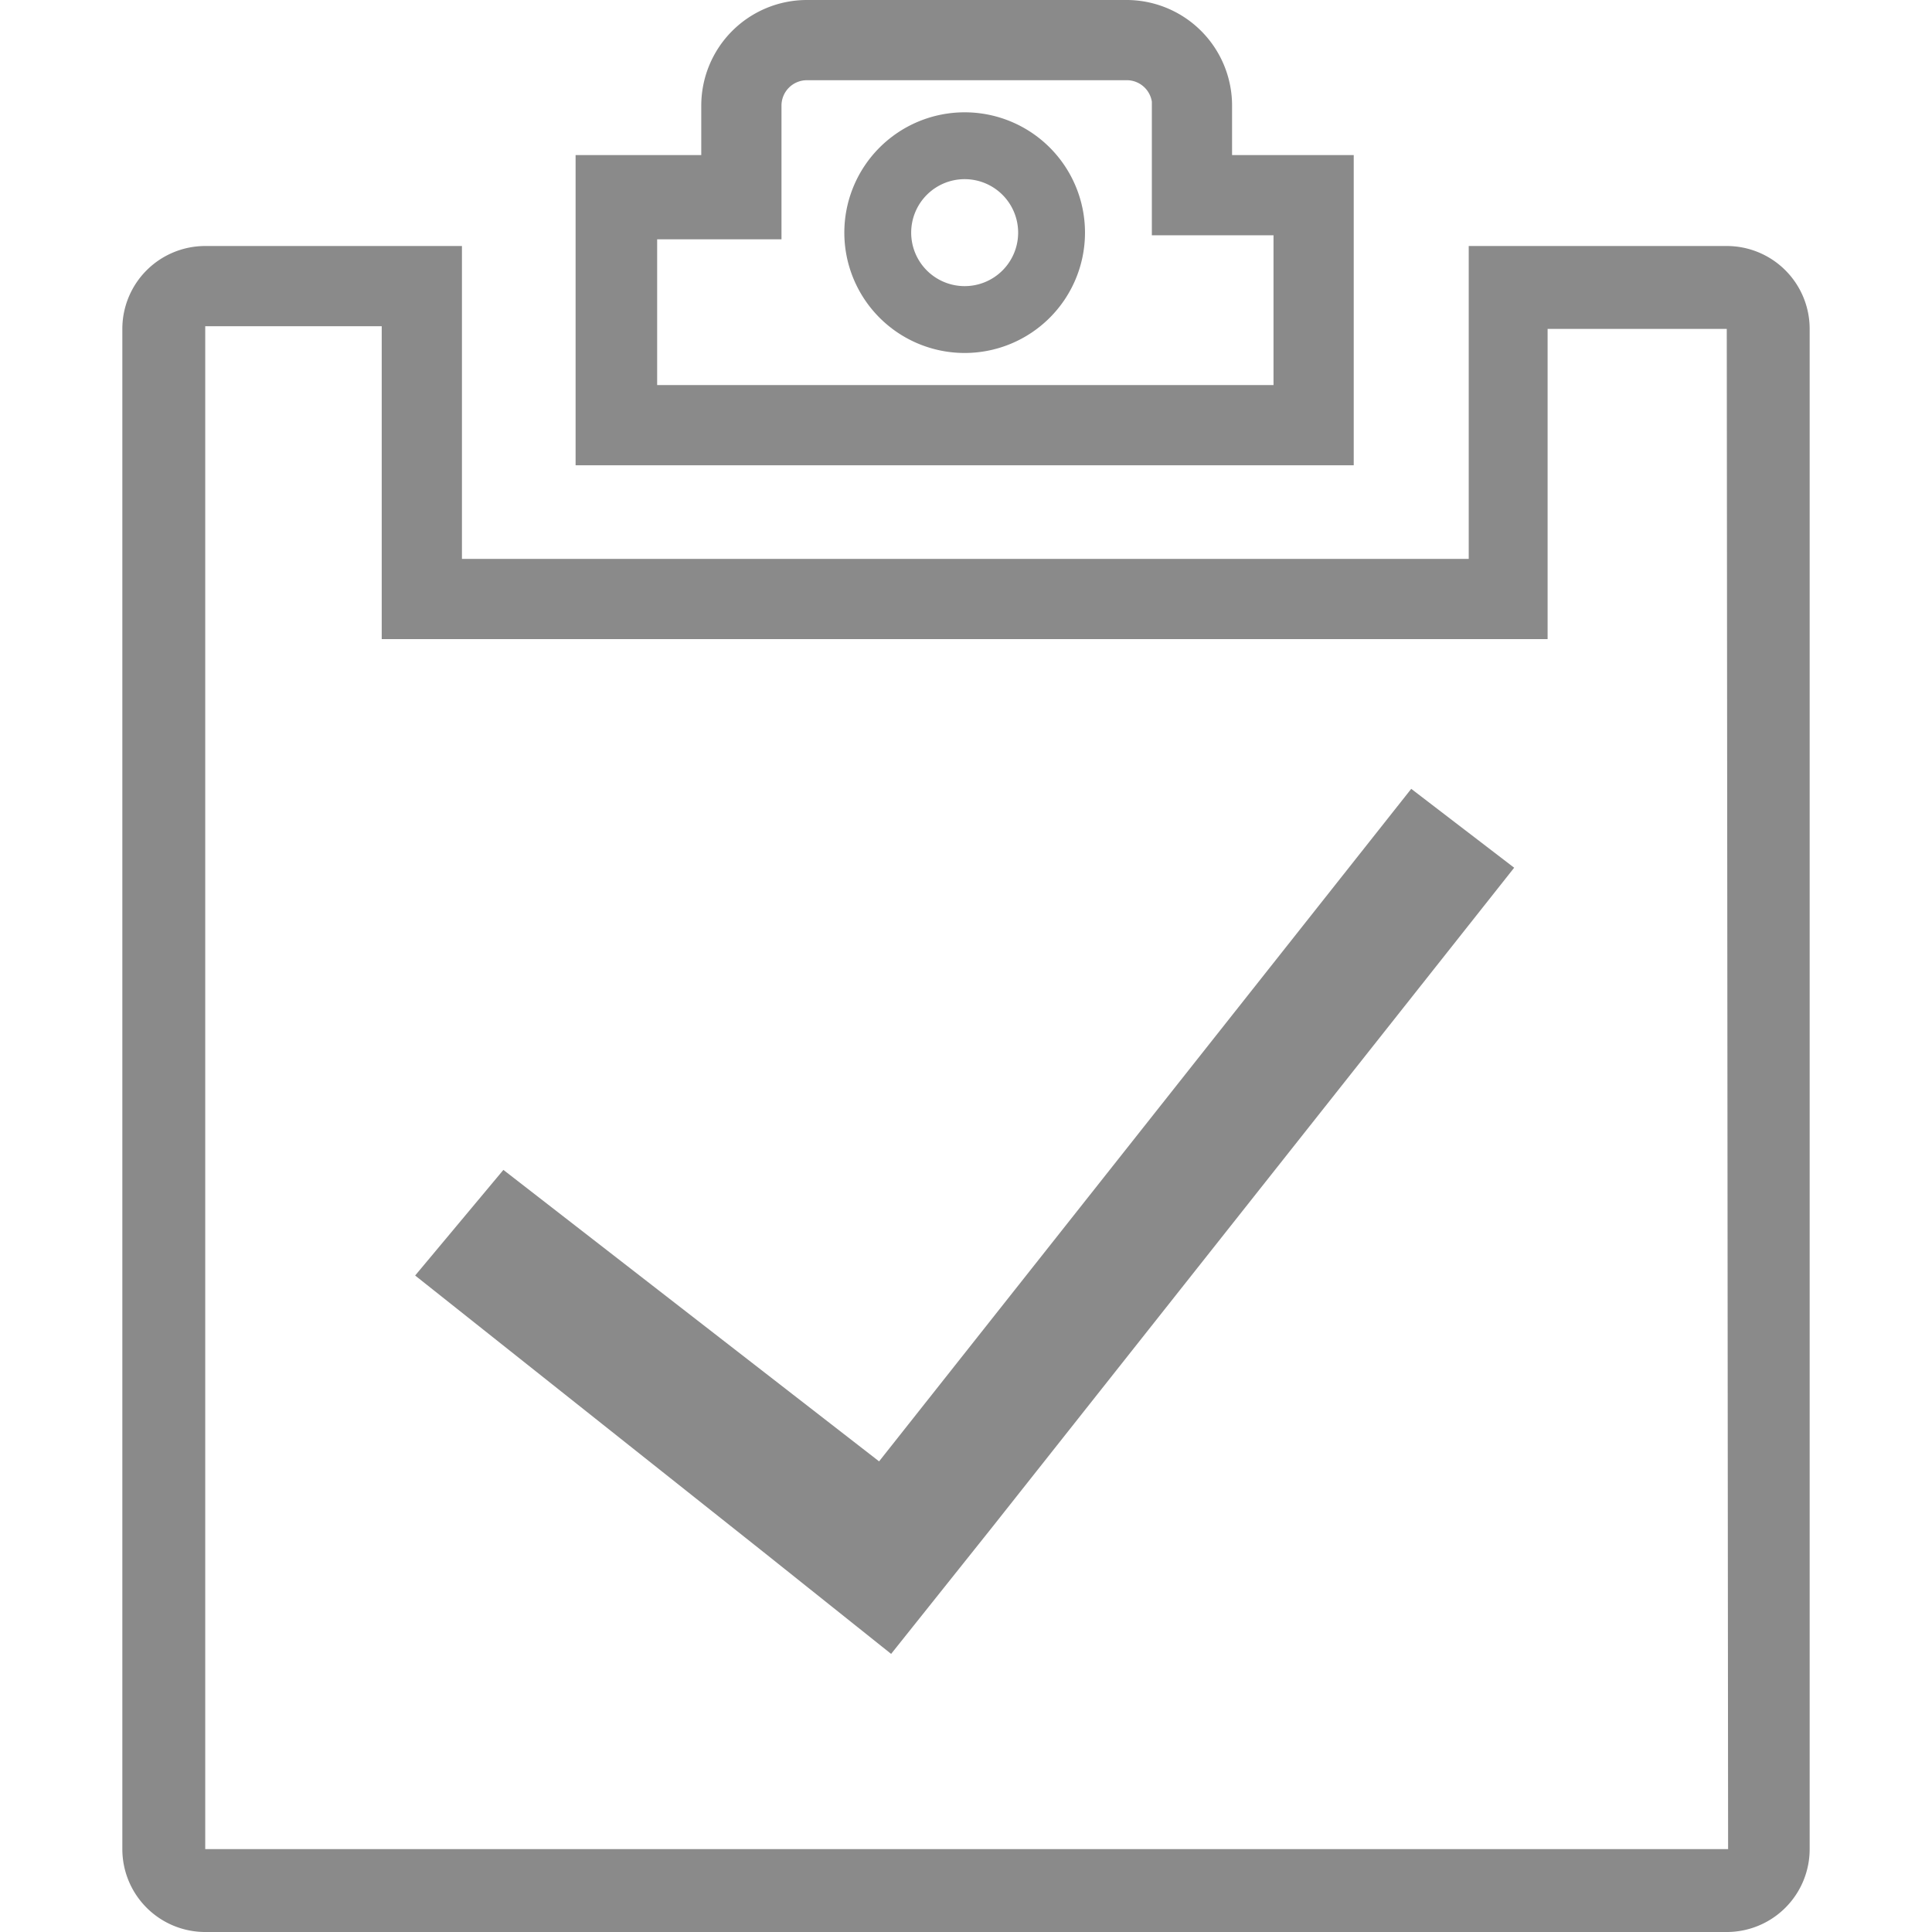 <?xml version="1.0" standalone="no"?><!DOCTYPE svg PUBLIC "-//W3C//DTD SVG 1.1//EN" "http://www.w3.org/Graphics/SVG/1.1/DTD/svg11.dtd"><svg t="1620453932936" class="icon" viewBox="0 0 1024 1024" version="1.1" xmlns="http://www.w3.org/2000/svg" p-id="5852" xmlns:xlink="http://www.w3.org/1999/xlink" width="200" height="200"><defs><style type="text/css"></style></defs><path d="M915.222 1024H108.778a43.936 43.936 0 0 1-43.936-43.936V174.328a43.936 43.936 0 0 1 43.936-43.936h136.061v165.824h533.614V130.392H915.222a43.936 43.936 0 0 1 43.936 43.936v805.736a43.936 43.936 0 0 1-43.936 43.936zM108.778 172.911v807.153h807.153L915.222 174.328h-94.959v164.407H202.32V172.911z" fill="#8A8A8A" p-id="5853"></path><path d="M717.509 246.61H305.074V82.203h66.613V55.983A55.983 55.983 0 0 1 427.671 0h170.076a55.983 55.983 0 0 1 55.275 55.983v26.22h64.487zM348.302 204.091h326.688V124.722H610.502v-70.865A13.464 13.464 0 0 0 597.747 42.519h-170.076a13.464 13.464 0 0 0-13.464 13.464v70.865H348.302z" fill="#8A8A8A" p-id="5854"></path><path d="M511.291 187.084a63.779 63.779 0 1 1 63.779-63.779 63.779 63.779 0 0 1-63.779 63.779z m0-92.125a28.346 28.346 0 1 0 28.346 28.346 28.346 28.346 0 0 0-28.346-28.346zM802.547 459.914l-54.566-41.81-282.043 356.451-199.131-154.486-46.771 55.983 185.666 147.399 66.613 53.149v-0.709 0.709l53.149-66.613 277.082-350.073z" fill="#8A8A8A" p-id="5855"></path></svg>